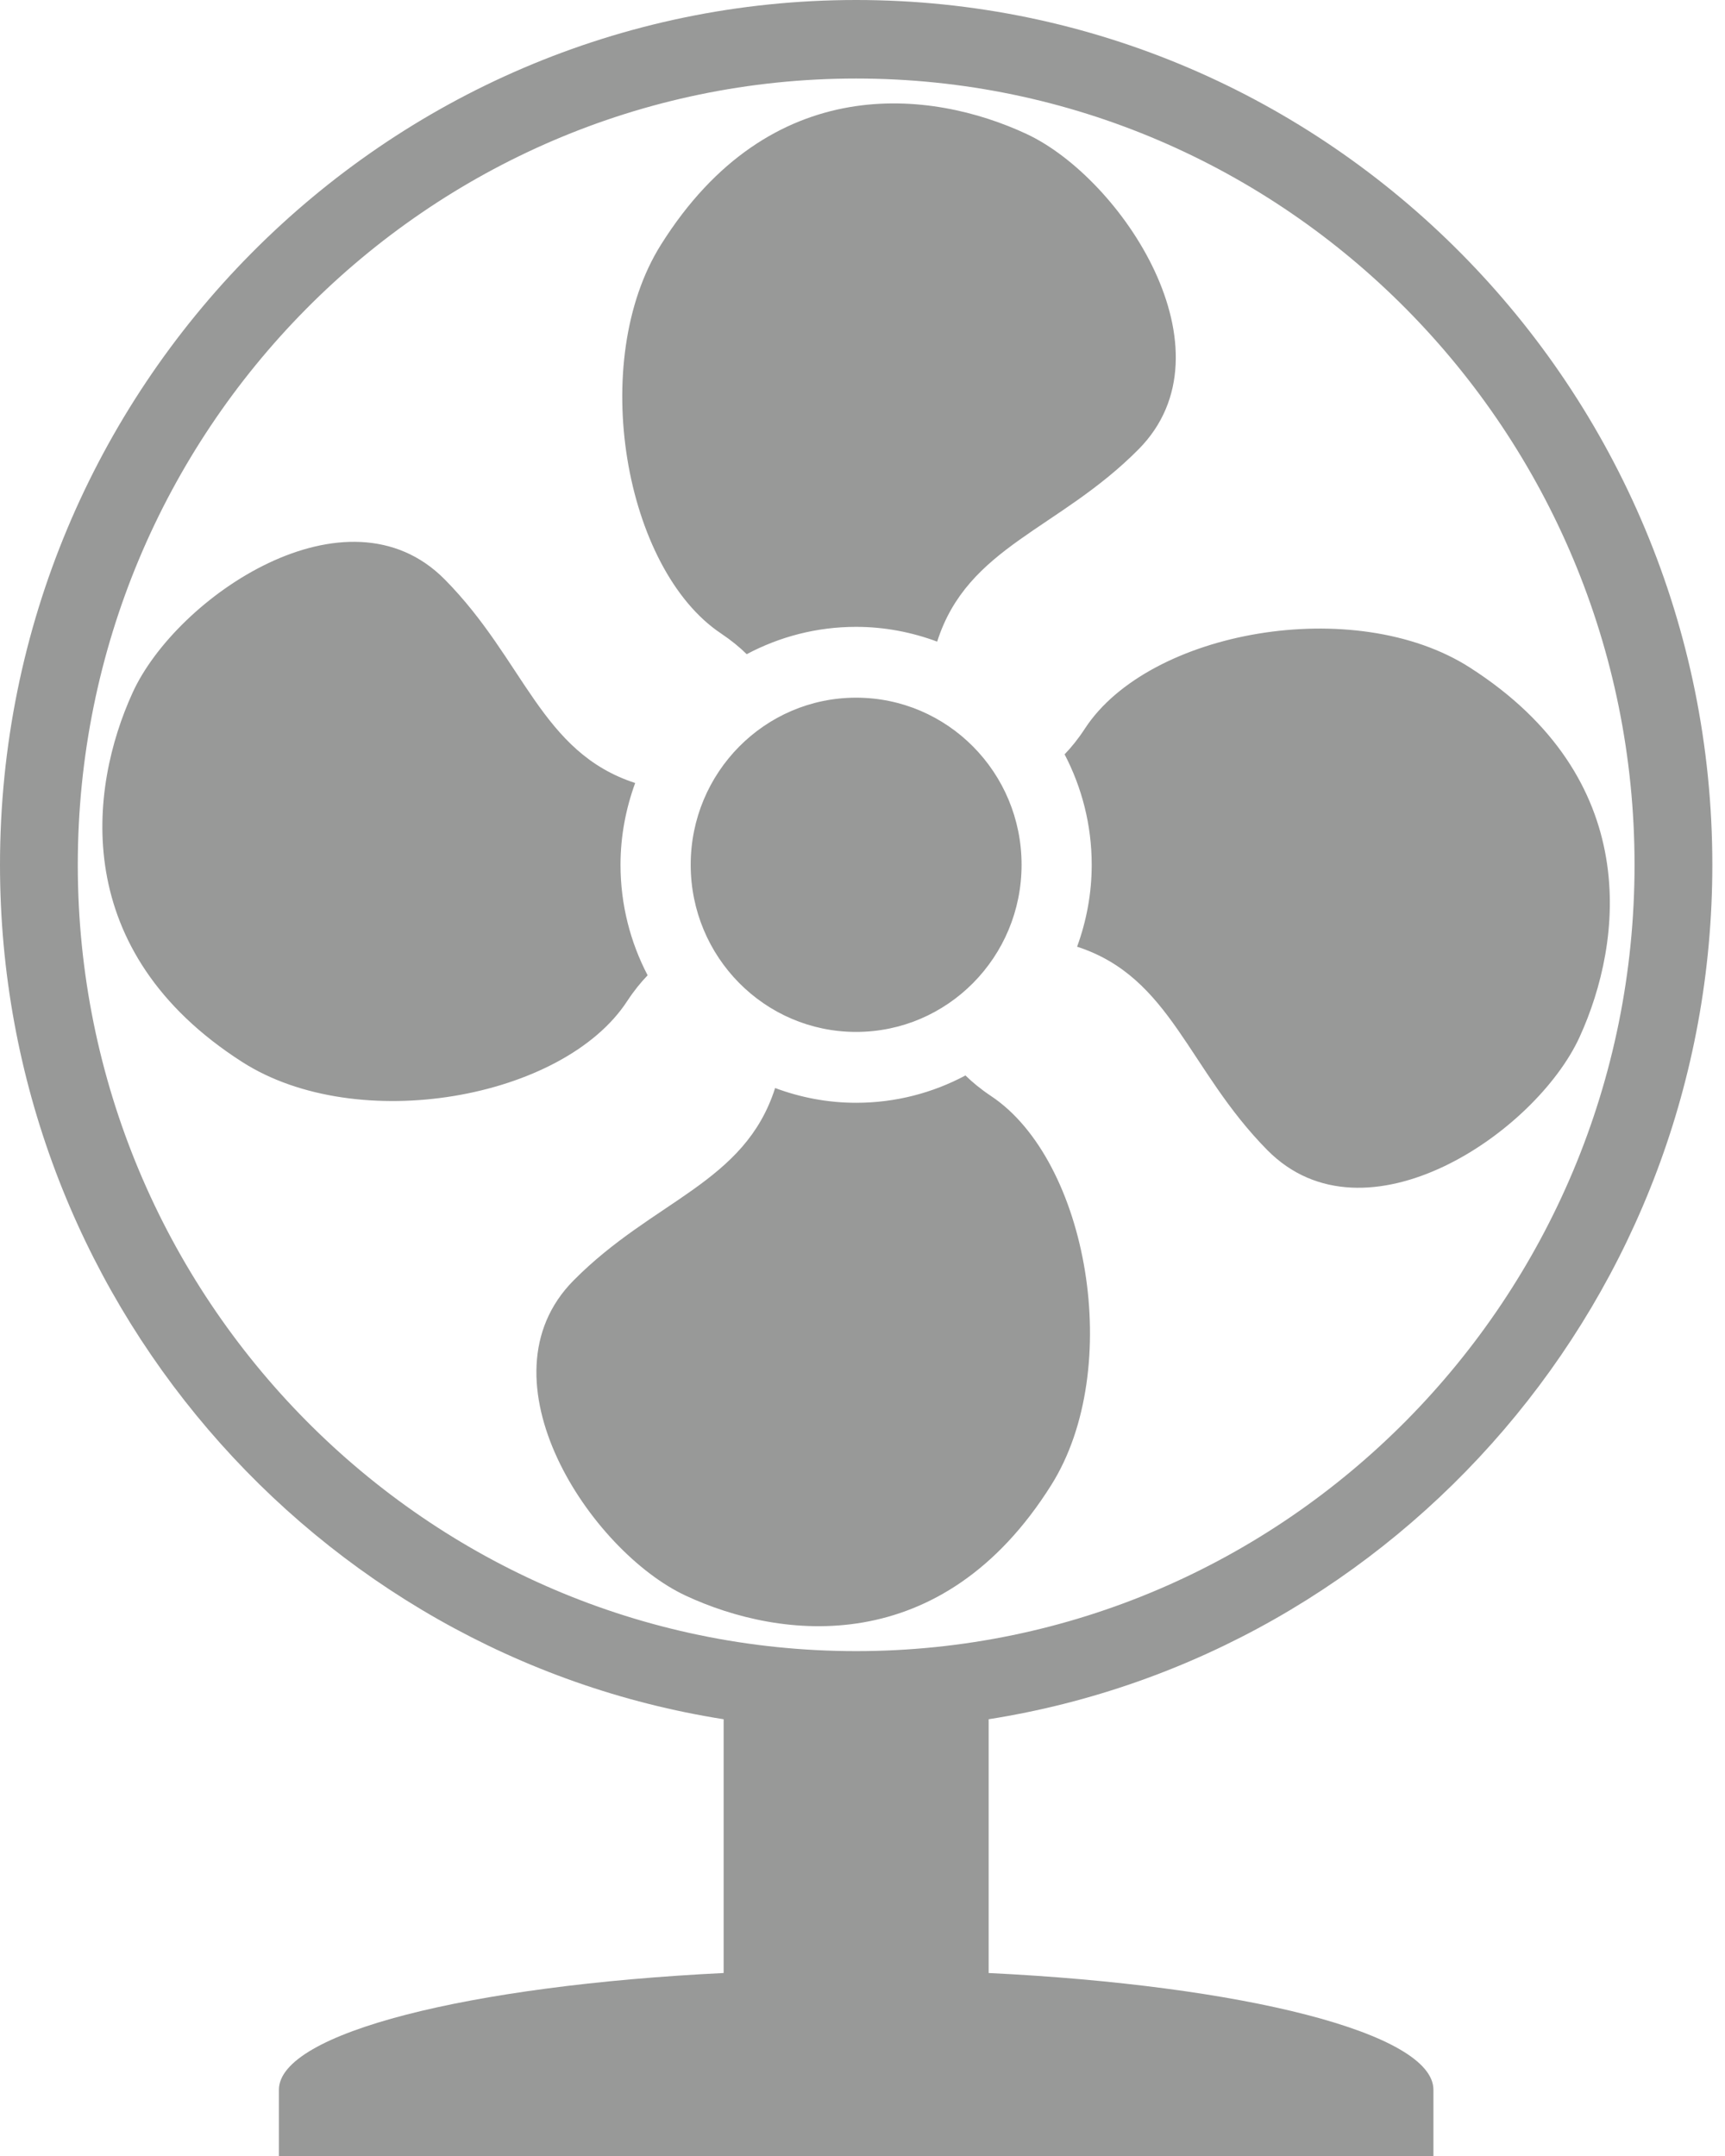 <svg width="32" height="40" viewBox="0 0 32 40" fill="none" xmlns="http://www.w3.org/2000/svg">
<path d="M31.765 16.045C31.765 7.197 24.64 0 15.882 0C7.125 0 0 7.197 0 16.045C0 24.048 5.83 30.7 13.424 31.897V36.605C8.696 36.837 5.174 37.719 5.174 38.771V40H26.591V38.771C26.591 37.719 23.07 36.836 18.34 36.605L18.34 31.897C25.935 30.701 31.765 24.048 31.765 16.045ZM1.443 16.045C1.443 8.001 7.921 1.457 15.882 1.457C23.845 1.457 30.322 8.001 30.322 16.045C30.322 24.089 23.845 30.633 15.882 30.633C7.921 30.633 1.443 24.089 1.443 16.045ZM12.26 4.542C14.294 1.298 17.279 1.663 19.042 2.485C20.806 3.308 22.931 6.506 21.123 8.334C19.641 9.831 17.949 10.135 17.385 11.904C16.915 11.729 16.41 11.63 15.881 11.63C15.148 11.63 14.46 11.814 13.852 12.137C13.725 12.012 13.571 11.884 13.379 11.755C11.581 10.56 10.904 6.702 12.26 4.542ZM4.495 19.704C1.284 17.648 1.646 14.633 2.46 12.851C3.274 11.069 6.44 8.921 8.249 10.749C9.731 12.247 10.032 13.957 11.783 14.527C11.61 15.001 11.511 15.511 11.511 16.045C11.511 16.785 11.694 17.482 12.014 18.095C11.89 18.223 11.763 18.378 11.635 18.573C10.452 20.389 6.634 21.073 4.495 19.704ZM19.504 27.548C17.469 30.792 14.485 30.426 12.72 29.604C10.957 28.781 8.831 25.584 10.64 23.756C12.122 22.259 13.815 21.955 14.379 20.186C14.848 20.361 15.353 20.46 15.882 20.46C16.615 20.46 17.304 20.276 17.91 19.953C18.038 20.078 18.193 20.207 18.385 20.335C20.183 21.531 20.859 25.388 19.504 27.548ZM27.267 12.385C30.478 14.441 30.117 17.456 29.303 19.239C28.488 21.02 25.323 23.167 23.513 21.341C22.032 19.843 21.732 18.133 19.981 17.564C20.154 17.089 20.252 16.579 20.252 16.045C20.252 15.305 20.069 14.609 19.749 13.995C19.873 13.867 20 13.711 20.127 13.516C21.311 11.701 25.13 11.016 27.267 12.385ZM18.951 16.044C18.951 17.757 17.578 19.145 15.881 19.145C14.187 19.145 12.813 17.757 12.813 16.044C12.813 14.332 14.187 12.944 15.881 12.944C17.578 12.944 18.951 14.332 18.951 16.044Z" fill="#989998"/>
</svg>
